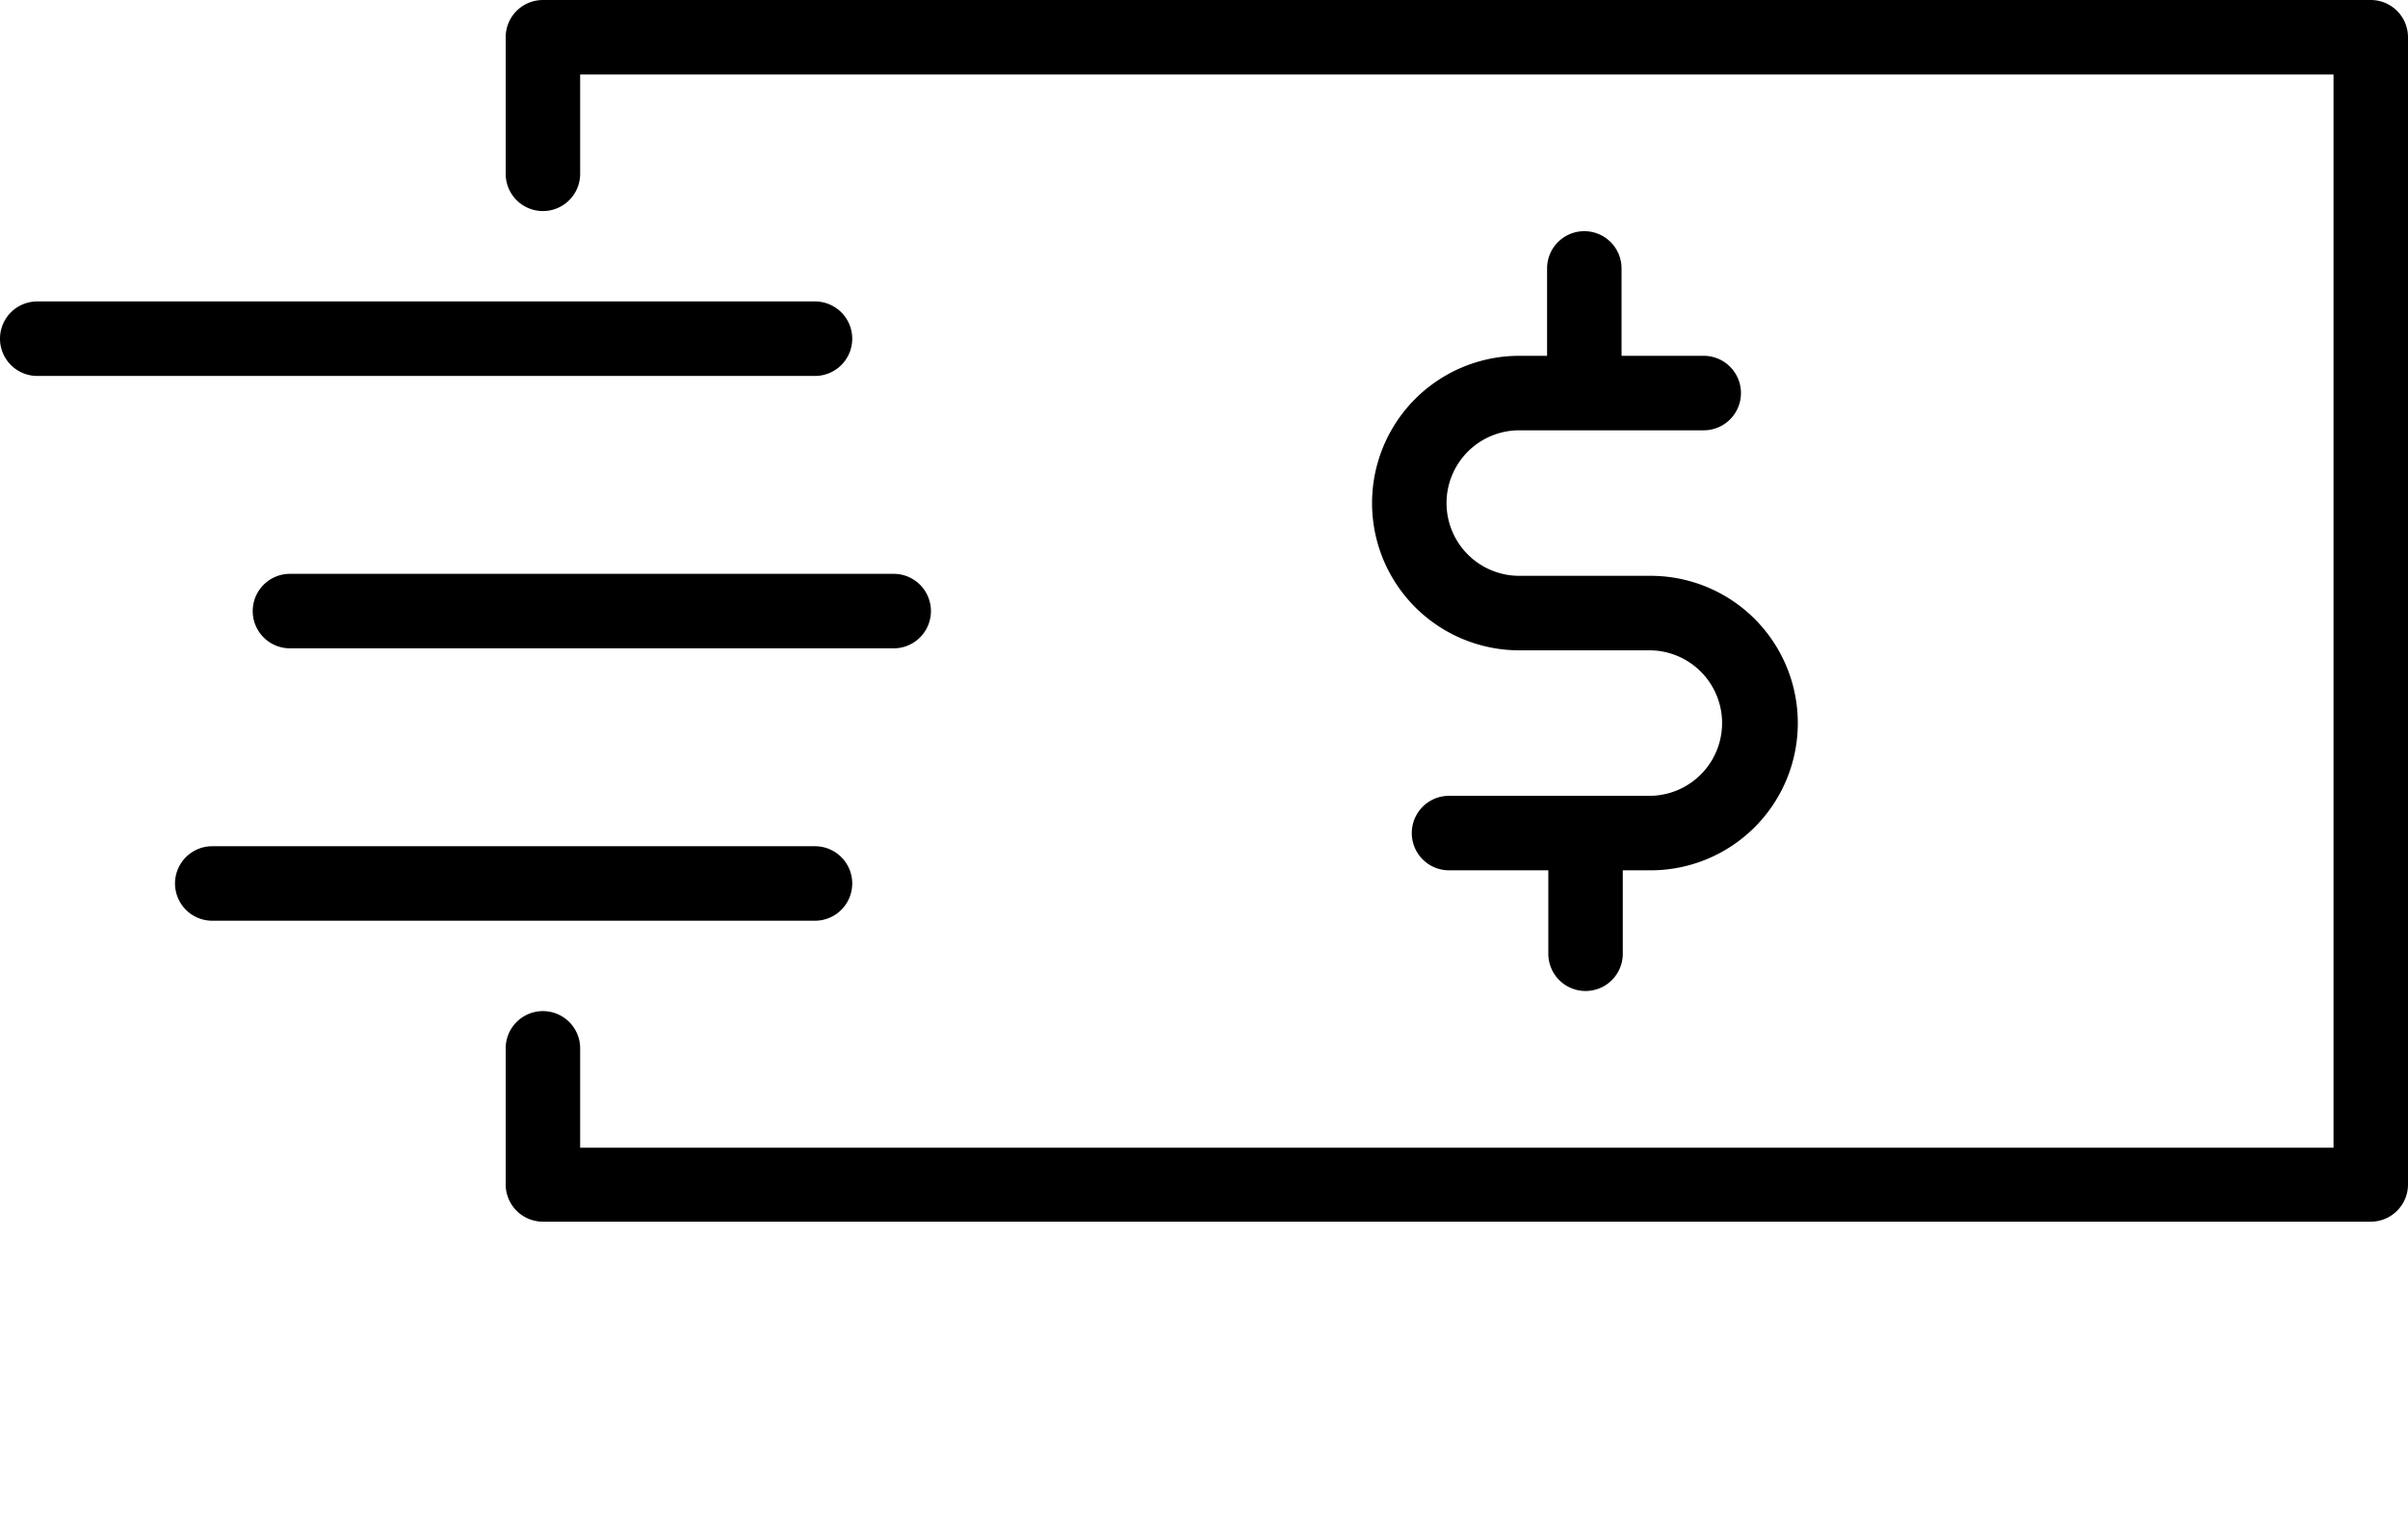 <svg xmlns="http://www.w3.org/2000/svg" viewBox="0 0 97 61.525" x="0px" y="0px">\<g data-name="Layer 2"><g><path d="M63.82,9.31a1.5,1.5,0,0,0-1.5,1.5v3.52H61.2a5.93,5.93,0,1,0,0,11.86h5.24a2.93,2.93,0,0,1,0,5.86H58.37a1.5,1.5,0,0,0,0,3h4v3.36a1.5,1.5,0,1,0,3,0V35.05h1.12a5.93,5.93,0,0,0,0-11.86H61.2a2.93,2.93,0,1,1,0-5.86h7.43a1.5,1.5,0,0,0,0-3H65.32V10.81A1.5,1.5,0,0,0,63.82,9.31Z"/><path d="M95.5,0H21.87a1.5,1.5,0,0,0-1.5,1.5V7a1.5,1.5,0,0,0,3,0V3H94V46.22H23.37v-4a1.5,1.5,0,0,0-3,0v5.48a1.5,1.5,0,0,0,1.5,1.5H95.5a1.5,1.5,0,0,0,1.5-1.5V1.5A1.5,1.5,0,0,0,95.5,0Z"/><path d="M34.33,13.64a1.5,1.5,0,0,0-1.5-1.5H1.5a1.5,1.5,0,0,0,0,3H32.83A1.5,1.5,0,0,0,34.33,13.64Z"/><path d="M10.18,24.61a1.5,1.5,0,0,0,1.5,1.5H36a1.5,1.5,0,0,0,0-3H11.68A1.5,1.5,0,0,0,10.18,24.61Z"/><path d="M34.33,35.58a1.5,1.5,0,0,0-1.5-1.5H8.55a1.5,1.5,0,0,0,0,3H32.83A1.5,1.5,0,0,0,34.33,35.58Z"/></g></g></svg>